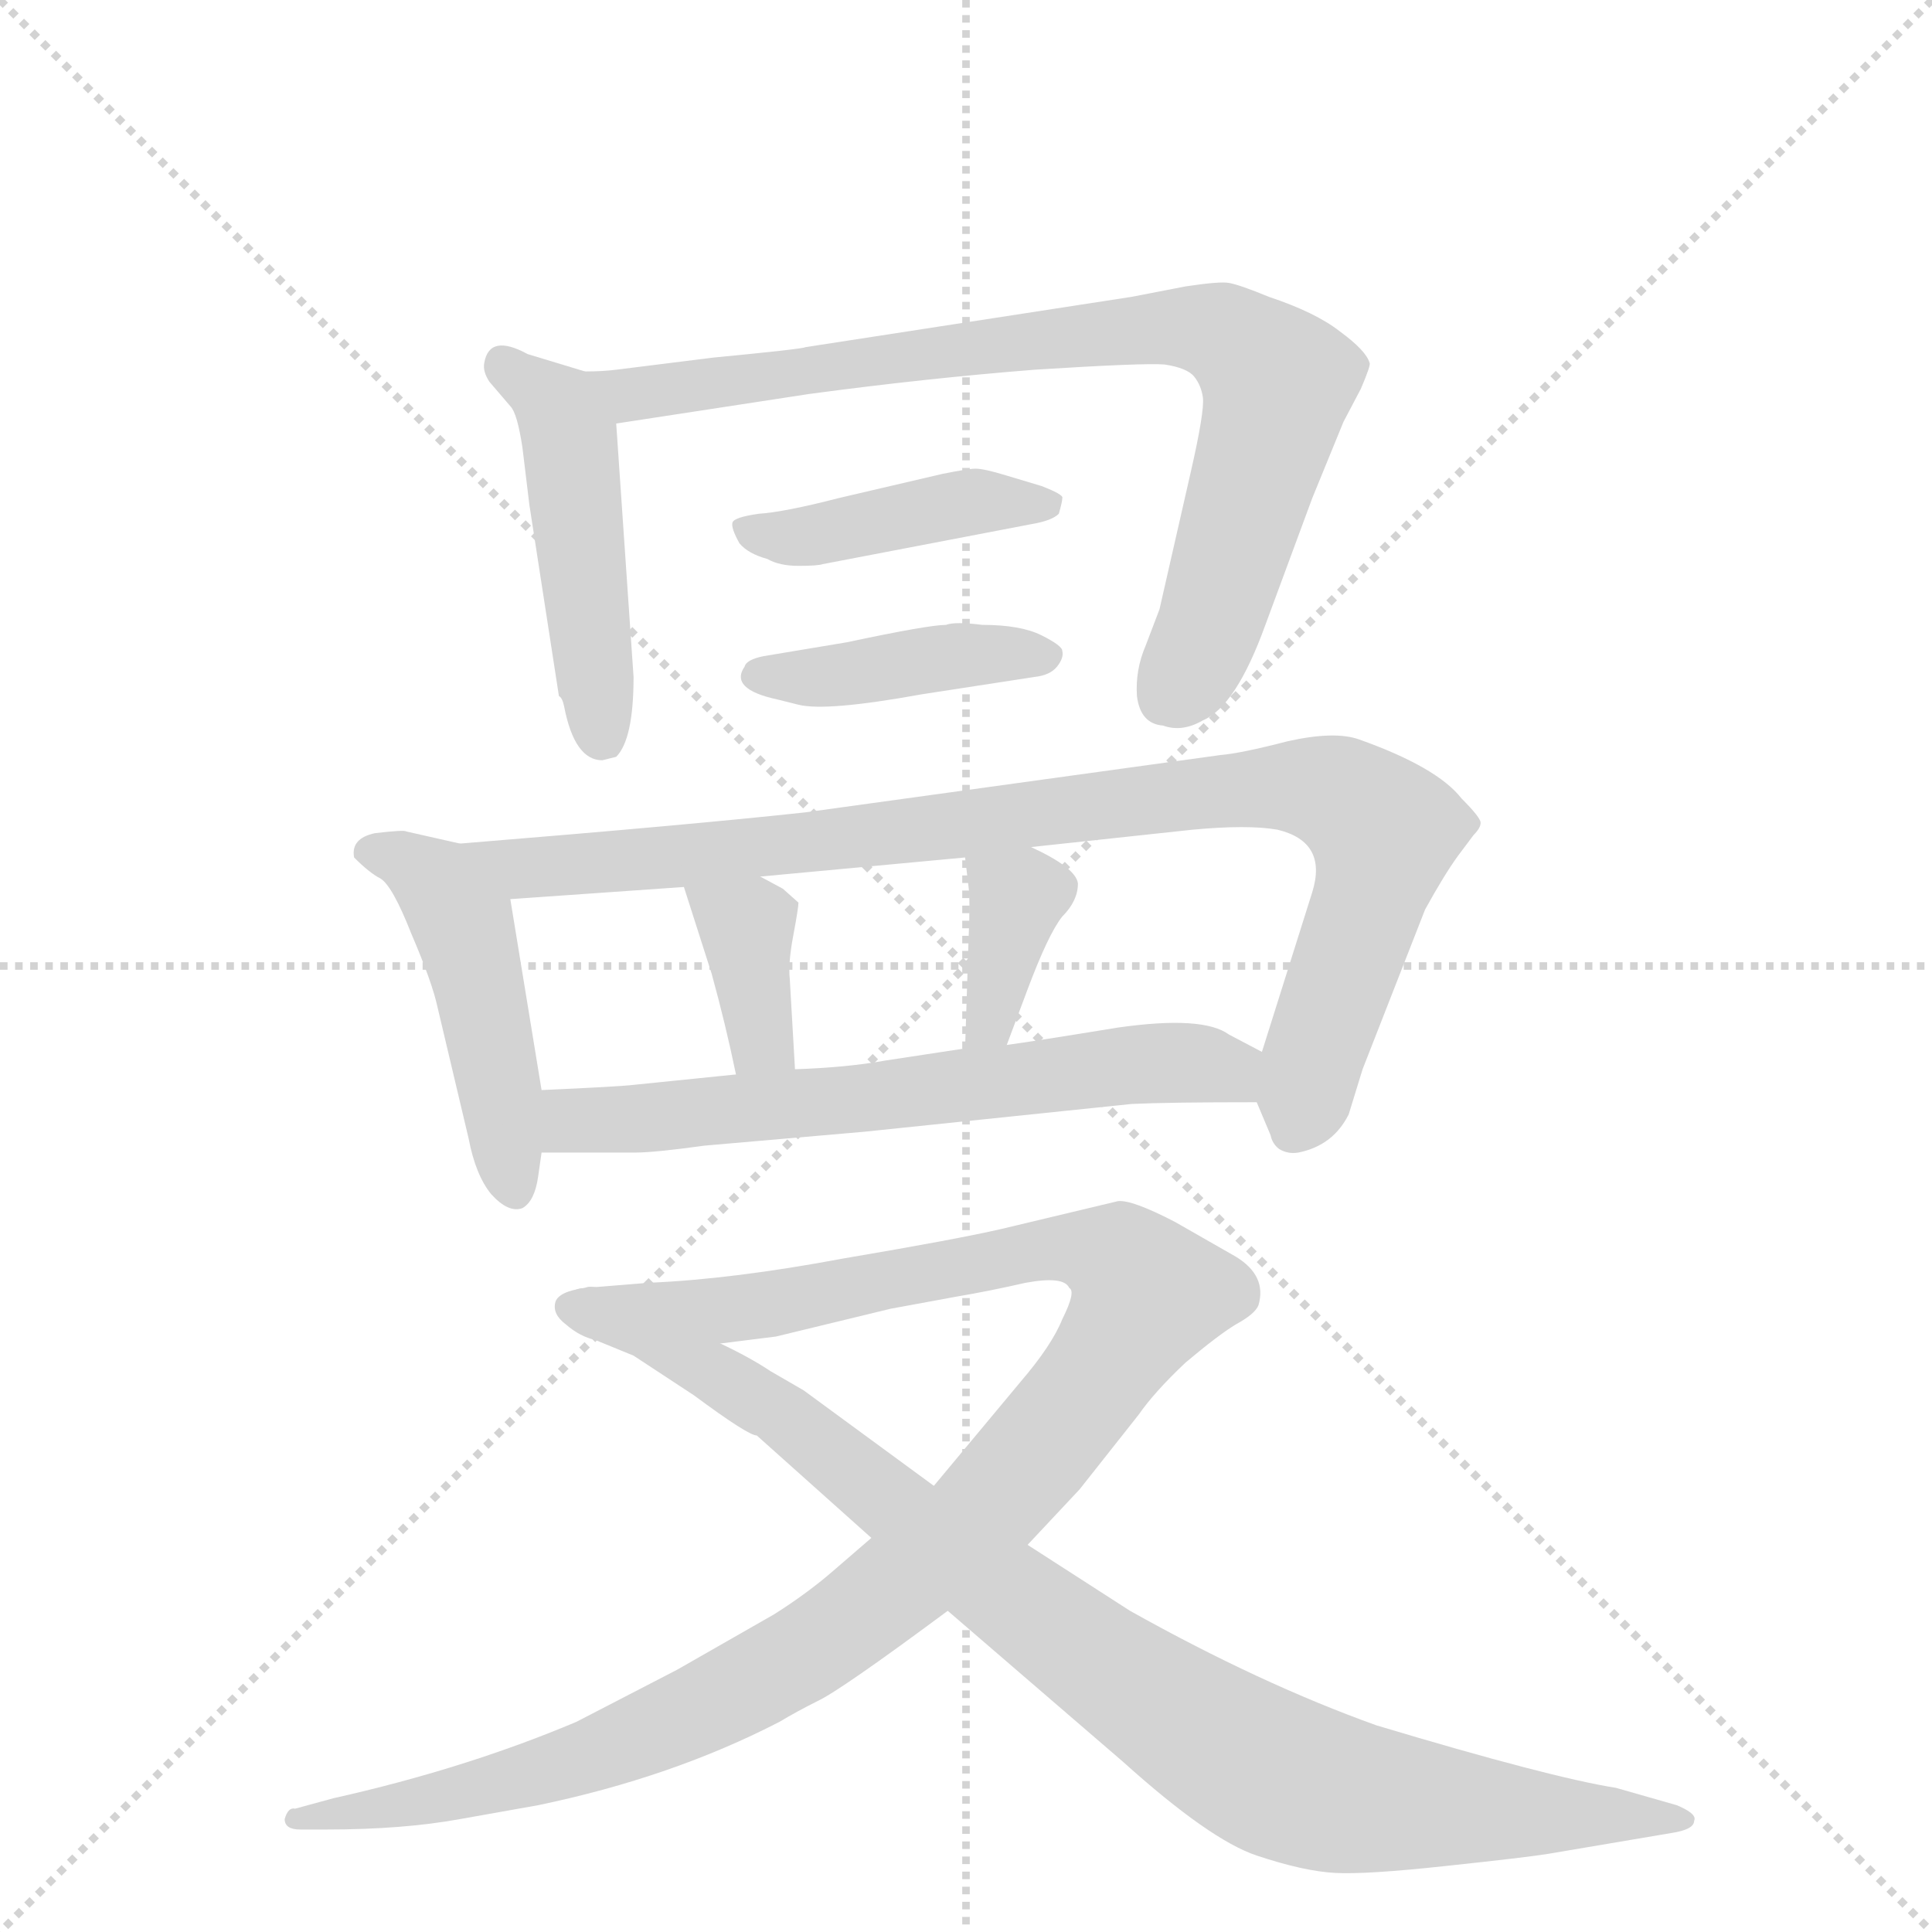<svg version="1.1" viewBox="0 0 1024 1024" xmlns="http://www.w3.org/2000/svg">
  <g stroke="lightgray" stroke-dasharray="1,1" stroke-width="1" transform="scale(4, 4)">
    <line x1="0" y1="0" x2="256" y2="256"></line>
    <line x1="256" y1="0" x2="0" y2="256"></line>
    <line x1="128" y1="0" x2="128" y2="256"></line>
    <line x1="0" y1="128" x2="256" y2="128"></line>
  </g>
  <g transform="scale(0.92, -0.92) translate(60, -900)">
    <style type="text/css">
      
        @keyframes keyframes0 {
          from {
            stroke: blue;
            stroke-dashoffset: 487;
            stroke-width: 128;
          }
          61% {
            animation-timing-function: step-end;
            stroke: blue;
            stroke-dashoffset: 0;
            stroke-width: 128;
          }
          to {
            stroke: black;
            stroke-width: 1024;
          }
        }
        #make-me-a-hanzi-animation-0 {
          animation: keyframes0 0.646s both;
          animation-delay: 0s;
          animation-timing-function: linear;
        }
      
        @keyframes keyframes1 {
          from {
            stroke: blue;
            stroke-dashoffset: 860;
            stroke-width: 128;
          }
          74% {
            animation-timing-function: step-end;
            stroke: blue;
            stroke-dashoffset: 0;
            stroke-width: 128;
          }
          to {
            stroke: black;
            stroke-width: 1024;
          }
        }
        #make-me-a-hanzi-animation-1 {
          animation: keyframes1 0.95s both;
          animation-delay: 0.646s;
          animation-timing-function: linear;
        }
      
        @keyframes keyframes2 {
          from {
            stroke: blue;
            stroke-dashoffset: 428;
            stroke-width: 128;
          }
          58% {
            animation-timing-function: step-end;
            stroke: blue;
            stroke-dashoffset: 0;
            stroke-width: 128;
          }
          to {
            stroke: black;
            stroke-width: 1024;
          }
        }
        #make-me-a-hanzi-animation-2 {
          animation: keyframes2 0.598s both;
          animation-delay: 1.596s;
          animation-timing-function: linear;
        }
      
        @keyframes keyframes3 {
          from {
            stroke: blue;
            stroke-dashoffset: 420;
            stroke-width: 128;
          }
          58% {
            animation-timing-function: step-end;
            stroke: blue;
            stroke-dashoffset: 0;
            stroke-width: 128;
          }
          to {
            stroke: black;
            stroke-width: 1024;
          }
        }
        #make-me-a-hanzi-animation-3 {
          animation: keyframes3 0.592s both;
          animation-delay: 2.194s;
          animation-timing-function: linear;
        }
      
        @keyframes keyframes4 {
          from {
            stroke: blue;
            stroke-dashoffset: 483;
            stroke-width: 128;
          }
          61% {
            animation-timing-function: step-end;
            stroke: blue;
            stroke-dashoffset: 0;
            stroke-width: 128;
          }
          to {
            stroke: black;
            stroke-width: 1024;
          }
        }
        #make-me-a-hanzi-animation-4 {
          animation: keyframes4 0.643s both;
          animation-delay: 2.786s;
          animation-timing-function: linear;
        }
      
        @keyframes keyframes5 {
          from {
            stroke: blue;
            stroke-dashoffset: 972;
            stroke-width: 128;
          }
          76% {
            animation-timing-function: step-end;
            stroke: blue;
            stroke-dashoffset: 0;
            stroke-width: 128;
          }
          to {
            stroke: black;
            stroke-width: 1024;
          }
        }
        #make-me-a-hanzi-animation-5 {
          animation: keyframes5 1.041s both;
          animation-delay: 3.429s;
          animation-timing-function: linear;
        }
      
        @keyframes keyframes6 {
          from {
            stroke: blue;
            stroke-dashoffset: 372;
            stroke-width: 128;
          }
          55% {
            animation-timing-function: step-end;
            stroke: blue;
            stroke-dashoffset: 0;
            stroke-width: 128;
          }
          to {
            stroke: black;
            stroke-width: 1024;
          }
        }
        #make-me-a-hanzi-animation-6 {
          animation: keyframes6 0.553s both;
          animation-delay: 4.47s;
          animation-timing-function: linear;
        }
      
        @keyframes keyframes7 {
          from {
            stroke: blue;
            stroke-dashoffset: 371;
            stroke-width: 128;
          }
          55% {
            animation-timing-function: step-end;
            stroke: blue;
            stroke-dashoffset: 0;
            stroke-width: 128;
          }
          to {
            stroke: black;
            stroke-width: 1024;
          }
        }
        #make-me-a-hanzi-animation-7 {
          animation: keyframes7 0.552s both;
          animation-delay: 5.023s;
          animation-timing-function: linear;
        }
      
        @keyframes keyframes8 {
          from {
            stroke: blue;
            stroke-dashoffset: 664;
            stroke-width: 128;
          }
          68% {
            animation-timing-function: step-end;
            stroke: blue;
            stroke-dashoffset: 0;
            stroke-width: 128;
          }
          to {
            stroke: black;
            stroke-width: 1024;
          }
        }
        #make-me-a-hanzi-animation-8 {
          animation: keyframes8 0.79s both;
          animation-delay: 5.575s;
          animation-timing-function: linear;
        }
      
        @keyframes keyframes9 {
          from {
            stroke: blue;
            stroke-dashoffset: 1175;
            stroke-width: 128;
          }
          79% {
            animation-timing-function: step-end;
            stroke: blue;
            stroke-dashoffset: 0;
            stroke-width: 128;
          }
          to {
            stroke: black;
            stroke-width: 1024;
          }
        }
        #make-me-a-hanzi-animation-9 {
          animation: keyframes9 1.206s both;
          animation-delay: 6.365s;
          animation-timing-function: linear;
        }
      
        @keyframes keyframes10 {
          from {
            stroke: blue;
            stroke-dashoffset: 979;
            stroke-width: 128;
          }
          76% {
            animation-timing-function: step-end;
            stroke: blue;
            stroke-dashoffset: 0;
            stroke-width: 128;
          }
          to {
            stroke: black;
            stroke-width: 1024;
          }
        }
        #make-me-a-hanzi-animation-10 {
          animation: keyframes10 1.047s both;
          animation-delay: 7.572s;
          animation-timing-function: linear;
        }
      
    </style>
    
      <path d="M 277 686 L 244 696 Q 222 708 219 691 Q 218 686 222 680 L 234 666 Q 238 662 241 642 L 245 609 L 262 499 Q 264 498 265 493 Q 271 462 287 462 L 295 464 Q 305 474 305 510 L 295 656 C 293 681 293 681 277 686 Z" fill="lightgray"></path>
    
      <path d="M 351 694 L 295 687 Q 287 686 277 686 C 247 684 265 651 295 656 L 406 673 Q 473 682 536 687 Q 599 691 611 690 Q 624 688 628 683 Q 632 678 633 671 Q 634 663 626 628 L 608 549 L 600 528 Q 594 514 595 499 Q 597 483 610 482 Q 621 478 633 485 Q 652 493 669 540 L 696 613 L 714 657 L 724 676 Q 730 690 729 691 Q 727 698 712 709 Q 698 720 671 729 Q 654 736 648 737 Q 643 738 623 735 L 592 729 L 404 700 Q 403 699 351 694 Z" fill="lightgray"></path>
    
      <path d="M 540 620 L 520 626 Q 507 630 502 630 Q 498 630 483 627 L 423 613 Q 392 605 377 604 Q 363 602 362 599 Q 361 596 366 587 Q 371 581 382 578 Q 389 574 400 574 Q 411 574 414 575 L 534 598 Q 546 600 550 604 Q 552 611 552 613 Q 553 615 540 620 Z" fill="lightgray"></path>
    
      <path d="M 506 540 Q 490 542 485 540 Q 475 540 428 530 L 380 522 Q 370 520 369 516 Q 360 503 388 497 L 400 494 Q 416 490 471 500 L 536 510 Q 545 511 549 516 Q 553 521 552 525 Q 552 528 540 534 Q 528 540 506 540 Z" fill="lightgray"></path>
    
      <path d="M 205 414 L 174 421 Q 173 422 156 420 Q 142 417 144 406 Q 153 397 159 394 Q 166 390 177 362 Q 189 334 192 320 L 210 244 Q 214 223 223 212 Q 233 201 241 204 Q 248 208 250 222 L 252 236 L 252 272 L 234 382 C 230 408 230 408 205 414 Z" fill="lightgray"></path>
    
      <path d="M 664 265 L 672 246 Q 673 241 677 238 Q 682 235 688 236 Q 708 240 717 258 L 725 284 L 761 376 Q 772 396 780 407 L 789 419 Q 793 423 793 426 Q 793 429 782 440 Q 768 458 723 474 Q 709 479 682 473 Q 655 466 643 465 L 404 432 Q 340 425 205 414 C 175 412 204 380 234 382 L 334 389 L 378 395 L 496 406 L 534 412 L 627 422 Q 659 425 676 422 Q 705 415 696 386 L 667 294 C 661 274 661 274 664 265 Z" fill="lightgray"></path>
    
      <path d="M 334 389 L 350 339 Q 358 310 364 281 C 370 252 400 254 398 284 L 395 336 Q 394 345 397 361 Q 400 377 400 380 L 391 388 L 378 395 C 352 409 325 418 334 389 Z" fill="lightgray"></path>
    
      <path d="M 498 359 L 496 296 C 495 266 509 270 520 298 L 532 330 Q 544 362 552 372 Q 561 381 561 391 Q 560 400 534 412 C 507 425 493 432 496 406 L 498 389 Q 499 381 498 359 Z" fill="lightgray"></path>
    
      <path d="M 252 236 L 306 236 Q 317 236 346 240 L 438 248 L 592 264 Q 613 265 664 265 C 694 265 694 280 667 294 L 648 304 Q 633 315 584 308 Q 535 300 520 298 L 496 296 L 450 289 Q 428 285 398 284 L 364 281 L 305 275 Q 297 274 252 272 C 222 271 222 236 252 236 Z" fill="lightgray"></path>
    
      <path d="M 532 10 L 562 42 L 596 85 Q 605 98 623 115 Q 642 131 652 137 Q 663 143 665 148 Q 670 165 652 176 L 617 196 Q 592 209 584 208 L 517 192 Q 491 186 426 175 Q 362 163 314 161 L 277 158 C 247 156 325 122 355 126 L 387 130 L 453 146 L 491 153 Q 509 156 531 161 Q 553 165 556 158 Q 560 156 552 140 Q 546 125 528 104 L 478 44 L 442 14 L 420 -5 Q 405 -18 386 -30 L 330 -62 L 272 -92 Q 208 -119 132 -136 L 110 -142 Q 106 -141 104 -148 Q 104 -154 113 -154 L 128 -154 Q 172 -154 205 -148 L 250 -140 Q 327 -124 389 -92 Q 399 -86 411 -80 Q 424 -74 486 -28 L 532 10 Z" fill="lightgray"></path>
    
      <path d="M 832 -168 L 903 -156 Q 916 -154 916 -149 Q 918 -145 906 -140 L 871 -130 Q 833 -124 733 -94 Q 666 -70 591 -28 L 532 10 L 478 44 L 403 99 L 384 110 Q 372 118 355 126 C 328 140 285 163 277 158 Q 262 156 260 150 Q 258 143 266 137 Q 274 130 283 128 L 305 119 L 340 96 Q 371 73 376 73 L 442 14 L 486 -28 L 587 -115 Q 637 -160 664 -169 Q 691 -178 709 -179 Q 727 -180 773 -175 Q 820 -170 832 -168 Z" fill="lightgray"></path>
    
    
      <clipPath id="make-me-a-hanzi-clip-0">
        <path d="M 277 686 L 244 696 Q 222 708 219 691 Q 218 686 222 680 L 234 666 Q 238 662 241 642 L 245 609 L 262 499 Q 264 498 265 493 Q 271 462 287 462 L 295 464 Q 305 474 305 510 L 295 656 C 293 681 293 681 277 686 Z"></path>
      </clipPath>
      <path clip-path="url(#make-me-a-hanzi-clip-0)" d="M 232 689 L 261 665 L 269 647 L 288 474" fill="none" id="make-me-a-hanzi-animation-0" stroke-dasharray="359 718" stroke-linecap="round"></path>
    
      <clipPath id="make-me-a-hanzi-clip-1">
        <path d="M 351 694 L 295 687 Q 287 686 277 686 C 247 684 265 651 295 656 L 406 673 Q 473 682 536 687 Q 599 691 611 690 Q 624 688 628 683 Q 632 678 633 671 Q 634 663 626 628 L 608 549 L 600 528 Q 594 514 595 499 Q 597 483 610 482 Q 621 478 633 485 Q 652 493 669 540 L 696 613 L 714 657 L 724 676 Q 730 690 729 691 Q 727 698 712 709 Q 698 720 671 729 Q 654 736 648 737 Q 643 738 623 735 L 592 729 L 404 700 Q 403 699 351 694 Z"></path>
      </clipPath>
      <path clip-path="url(#make-me-a-hanzi-clip-1)" d="M 282 682 L 314 673 L 603 711 L 634 711 L 653 703 L 676 680 L 674 665 L 638 542 L 611 498" fill="none" id="make-me-a-hanzi-animation-1" stroke-dasharray="732 1464" stroke-linecap="round"></path>
    
      <clipPath id="make-me-a-hanzi-clip-2">
        <path d="M 540 620 L 520 626 Q 507 630 502 630 Q 498 630 483 627 L 423 613 Q 392 605 377 604 Q 363 602 362 599 Q 361 596 366 587 Q 371 581 382 578 Q 389 574 400 574 Q 411 574 414 575 L 534 598 Q 546 600 550 604 Q 552 611 552 613 Q 553 615 540 620 Z"></path>
      </clipPath>
      <path clip-path="url(#make-me-a-hanzi-clip-2)" d="M 372 596 L 406 591 L 501 611 L 542 610" fill="none" id="make-me-a-hanzi-animation-2" stroke-dasharray="300 600" stroke-linecap="round"></path>
    
      <clipPath id="make-me-a-hanzi-clip-3">
        <path d="M 506 540 Q 490 542 485 540 Q 475 540 428 530 L 380 522 Q 370 520 369 516 Q 360 503 388 497 L 400 494 Q 416 490 471 500 L 536 510 Q 545 511 549 516 Q 553 521 552 525 Q 552 528 540 534 Q 528 540 506 540 Z"></path>
      </clipPath>
      <path clip-path="url(#make-me-a-hanzi-clip-3)" d="M 379 511 L 406 509 L 542 524" fill="none" id="make-me-a-hanzi-animation-3" stroke-dasharray="292 584" stroke-linecap="round"></path>
    
      <clipPath id="make-me-a-hanzi-clip-4">
        <path d="M 205 414 L 174 421 Q 173 422 156 420 Q 142 417 144 406 Q 153 397 159 394 Q 166 390 177 362 Q 189 334 192 320 L 210 244 Q 214 223 223 212 Q 233 201 241 204 Q 248 208 250 222 L 252 236 L 252 272 L 234 382 C 230 408 230 408 205 414 Z"></path>
      </clipPath>
      <path clip-path="url(#make-me-a-hanzi-clip-4)" d="M 154 409 L 192 392 L 206 368 L 237 213" fill="none" id="make-me-a-hanzi-animation-4" stroke-dasharray="355 710" stroke-linecap="round"></path>
    
      <clipPath id="make-me-a-hanzi-clip-5">
        <path d="M 664 265 L 672 246 Q 673 241 677 238 Q 682 235 688 236 Q 708 240 717 258 L 725 284 L 761 376 Q 772 396 780 407 L 789 419 Q 793 423 793 426 Q 793 429 782 440 Q 768 458 723 474 Q 709 479 682 473 Q 655 466 643 465 L 404 432 Q 340 425 205 414 C 175 412 204 380 234 382 L 334 389 L 378 395 L 496 406 L 534 412 L 627 422 Q 659 425 676 422 Q 705 415 696 386 L 667 294 C 661 274 661 274 664 265 Z"></path>
      </clipPath>
      <path clip-path="url(#make-me-a-hanzi-clip-5)" d="M 215 414 L 241 400 L 269 401 L 623 443 L 706 444 L 730 428 L 737 415 L 685 248" fill="none" id="make-me-a-hanzi-animation-5" stroke-dasharray="844 1688" stroke-linecap="round"></path>
    
      <clipPath id="make-me-a-hanzi-clip-6">
        <path d="M 334 389 L 350 339 Q 358 310 364 281 C 370 252 400 254 398 284 L 395 336 Q 394 345 397 361 Q 400 377 400 380 L 391 388 L 378 395 C 352 409 325 418 334 389 Z"></path>
      </clipPath>
      <path clip-path="url(#make-me-a-hanzi-clip-6)" d="M 342 385 L 370 366 L 377 307 L 392 290" fill="none" id="make-me-a-hanzi-animation-6" stroke-dasharray="244 488" stroke-linecap="round"></path>
    
      <clipPath id="make-me-a-hanzi-clip-7">
        <path d="M 498 359 L 496 296 C 495 266 509 270 520 298 L 532 330 Q 544 362 552 372 Q 561 381 561 391 Q 560 400 534 412 C 507 425 493 432 496 406 L 498 389 Q 499 381 498 359 Z"></path>
      </clipPath>
      <path clip-path="url(#make-me-a-hanzi-clip-7)" d="M 503 403 L 526 382 L 510 311 L 501 304" fill="none" id="make-me-a-hanzi-animation-7" stroke-dasharray="243 486" stroke-linecap="round"></path>
    
      <clipPath id="make-me-a-hanzi-clip-8">
        <path d="M 252 236 L 306 236 Q 317 236 346 240 L 438 248 L 592 264 Q 613 265 664 265 C 694 265 694 280 667 294 L 648 304 Q 633 315 584 308 Q 535 300 520 298 L 496 296 L 450 289 Q 428 285 398 284 L 364 281 L 305 275 Q 297 274 252 272 C 222 271 222 236 252 236 Z"></path>
      </clipPath>
      <path clip-path="url(#make-me-a-hanzi-clip-8)" d="M 259 242 L 269 254 L 429 266 L 578 286 L 644 285 L 654 273" fill="none" id="make-me-a-hanzi-animation-8" stroke-dasharray="536 1072" stroke-linecap="round"></path>
    
      <clipPath id="make-me-a-hanzi-clip-9">
        <path d="M 532 10 L 562 42 L 596 85 Q 605 98 623 115 Q 642 131 652 137 Q 663 143 665 148 Q 670 165 652 176 L 617 196 Q 592 209 584 208 L 517 192 Q 491 186 426 175 Q 362 163 314 161 L 277 158 C 247 156 325 122 355 126 L 387 130 L 453 146 L 491 153 Q 509 156 531 161 Q 553 165 556 158 Q 560 156 552 140 Q 546 125 528 104 L 478 44 L 442 14 L 420 -5 Q 405 -18 386 -30 L 330 -62 L 272 -92 Q 208 -119 132 -136 L 110 -142 Q 106 -141 104 -148 Q 104 -154 113 -154 L 128 -154 Q 172 -154 205 -148 L 250 -140 Q 327 -124 389 -92 Q 399 -86 411 -80 Q 424 -74 486 -28 L 532 10 Z"></path>
      </clipPath>
      <path clip-path="url(#make-me-a-hanzi-clip-9)" d="M 296 156 L 369 146 L 555 181 L 585 174 L 601 153 L 558 89 L 514 37 L 415 -45 L 322 -95 L 254 -121 L 110 -148" fill="none" id="make-me-a-hanzi-animation-9" stroke-dasharray="1047 2094" stroke-linecap="round"></path>
    
      <clipPath id="make-me-a-hanzi-clip-10">
        <path d="M 832 -168 L 903 -156 Q 916 -154 916 -149 Q 918 -145 906 -140 L 871 -130 Q 833 -124 733 -94 Q 666 -70 591 -28 L 532 10 L 478 44 L 403 99 L 384 110 Q 372 118 355 126 C 328 140 285 163 277 158 Q 262 156 260 150 Q 258 143 266 137 Q 274 130 283 128 L 305 119 L 340 96 Q 371 73 376 73 L 442 14 L 486 -28 L 587 -115 Q 637 -160 664 -169 Q 691 -178 709 -179 Q 727 -180 773 -175 Q 820 -170 832 -168 Z"></path>
      </clipPath>
      <path clip-path="url(#make-me-a-hanzi-clip-10)" d="M 269 146 L 331 120 L 389 86 L 558 -47 L 672 -121 L 745 -139 L 907 -149" fill="none" id="make-me-a-hanzi-animation-10" stroke-dasharray="851 1702" stroke-linecap="round"></path>
    
  </g>
</svg>